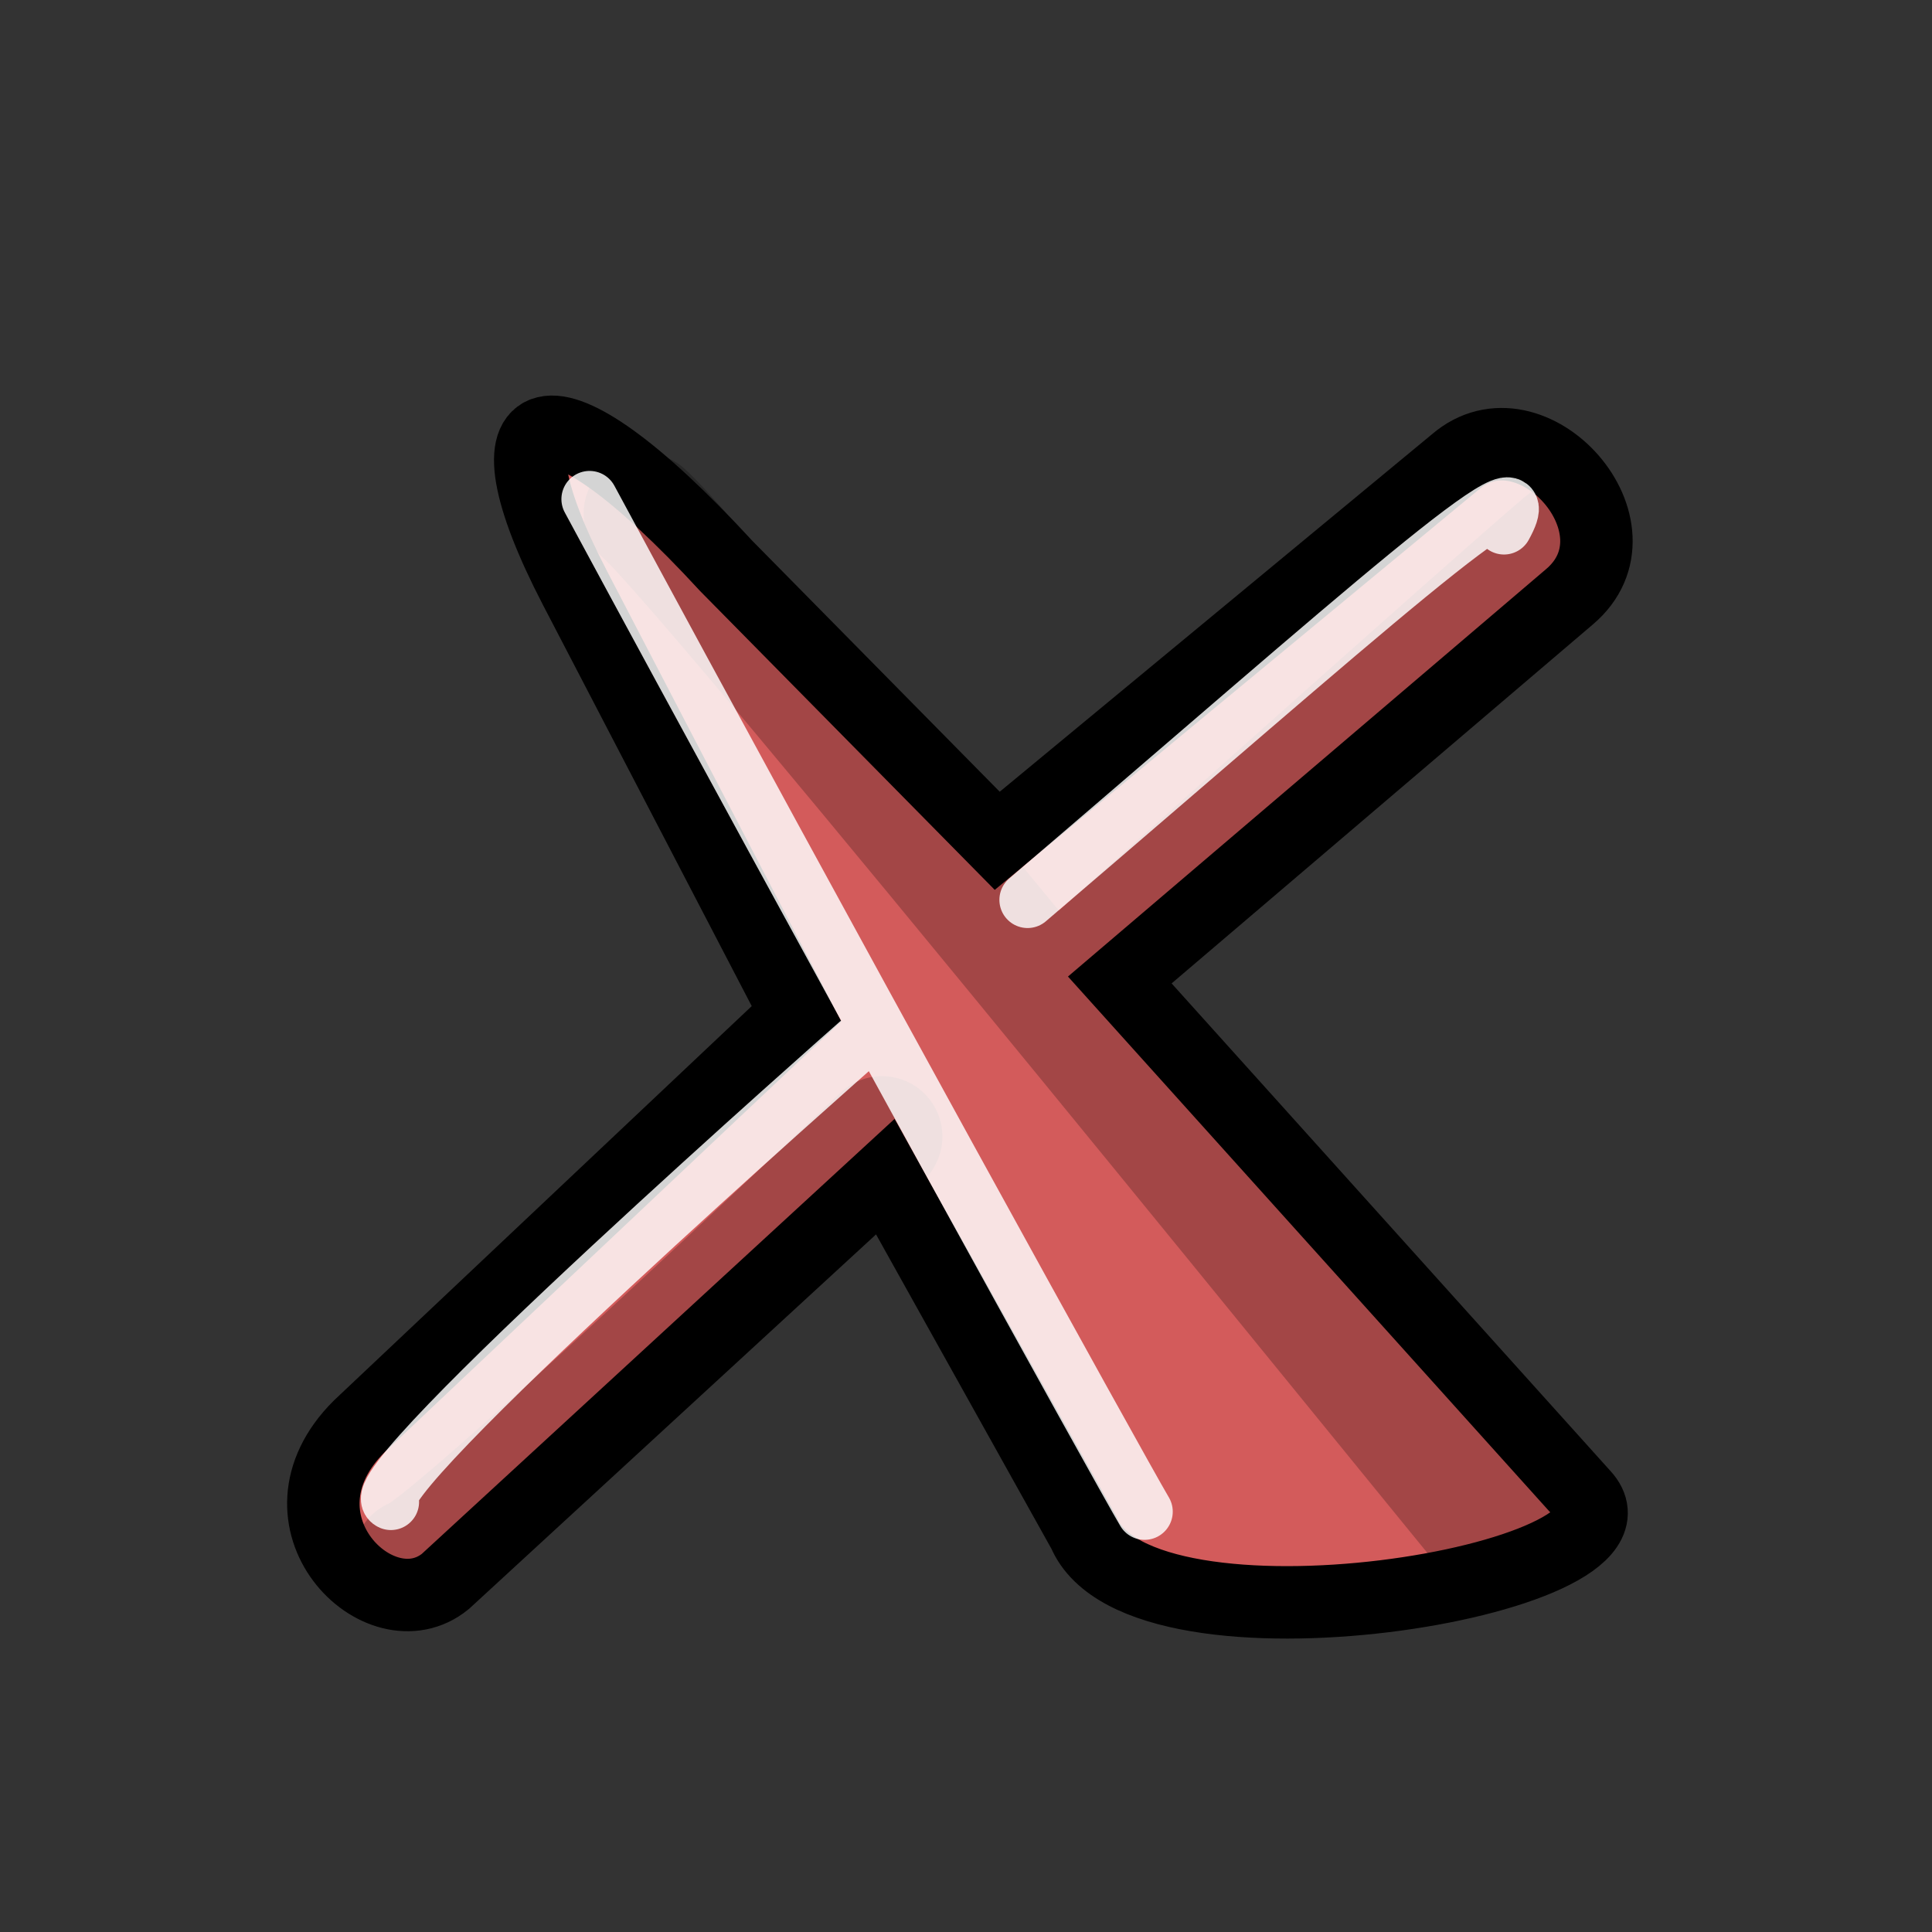 <?xml version="1.0" encoding="UTF-8" standalone="no"?>
<!DOCTYPE svg PUBLIC "-//W3C//DTD SVG 1.0//EN"
"http://www.w3.org/TR/2001/REC-SVG-20010904/DTD/svg10.dtd">
<!-- Created with Inkscape (http://www.inkscape.org/) -->
<svg
   xmlns="http://www.w3.org/2000/svg"
   xmlns:xlink="http://www.w3.org/1999/xlink"
   version="1.0"
   x="0"
   y="0"
   width="30"
   height="30"
   id="svg951">
  <rect width="100%" height="100%" fill="#333333" stroke="none"/>
  <defs
     id="defs953" />
  <path
     d="M 12.368,15.74 C 12.368,15.74 5.578,22.149 5.578,22.149 C 4.106,23.615 5.903,25.383 6.916,24.556 C 6.916,24.556 13.747,18.271 13.747,18.271 C 13.747,18.271 16.831,23.799 16.831,23.799 C 17.717,25.891 25.797,24.533 24.592,23.221 C 24.592,23.221 17.388,15.217 17.388,15.217 C 17.388,15.217 24.368,9.269 24.368,9.269 C 25.625,8.209 23.782,6.151 22.596,7.175 C 22.596,7.175 15.485,13.056 15.485,13.056 C 15.485,13.056 11.277,8.788 11.277,8.788 C 8.462,5.729 7.411,6.205 8.927,9.128 C 8.927,9.128 12.368,15.74 12.368,15.74 z "
     style="fill:#d35b5b;fill-opacity:1;fill-rule:evenodd;stroke:#000000;stroke-width:1.125;stroke-miterlimit:4;"
     id="path954" />
  <path
     d="M 10,7.973 C 11.027,8.864 22.9,23.562 23.285,23.999 M 6.421,24.201 C 6.86,24.135 13.312,18.016 13.696,17.648 M 16.717,15.15 C 17.235,14.691 23.136,9.404 24.281,8.433"
     style="fill:none;fill-opacity:0.72;fill-rule:evenodd;stroke:#000000;stroke-width:1.875;stroke-linecap:round;stroke-miterlimit:4;stroke-opacity:0.23;"
     id="path796" />
  <path
     d="M 17.773,23.473 C 17.407,22.857 12.863,14.625 9.155,7.75 M 6.07,23.321 C 5.51,23.081 13.322,16.199 13.322,16.199 M 15.956,13.973 C 21.143,9.539 24.061,6.889 23.354,8.173"
     style="fill:none;fill-opacity:0.72;fill-rule:evenodd;stroke:#ffffff;stroke-width:0.875;stroke-linecap:round;stroke-miterlimit:4;stroke-opacity:0.832;"
     id="path795" />
</svg>
